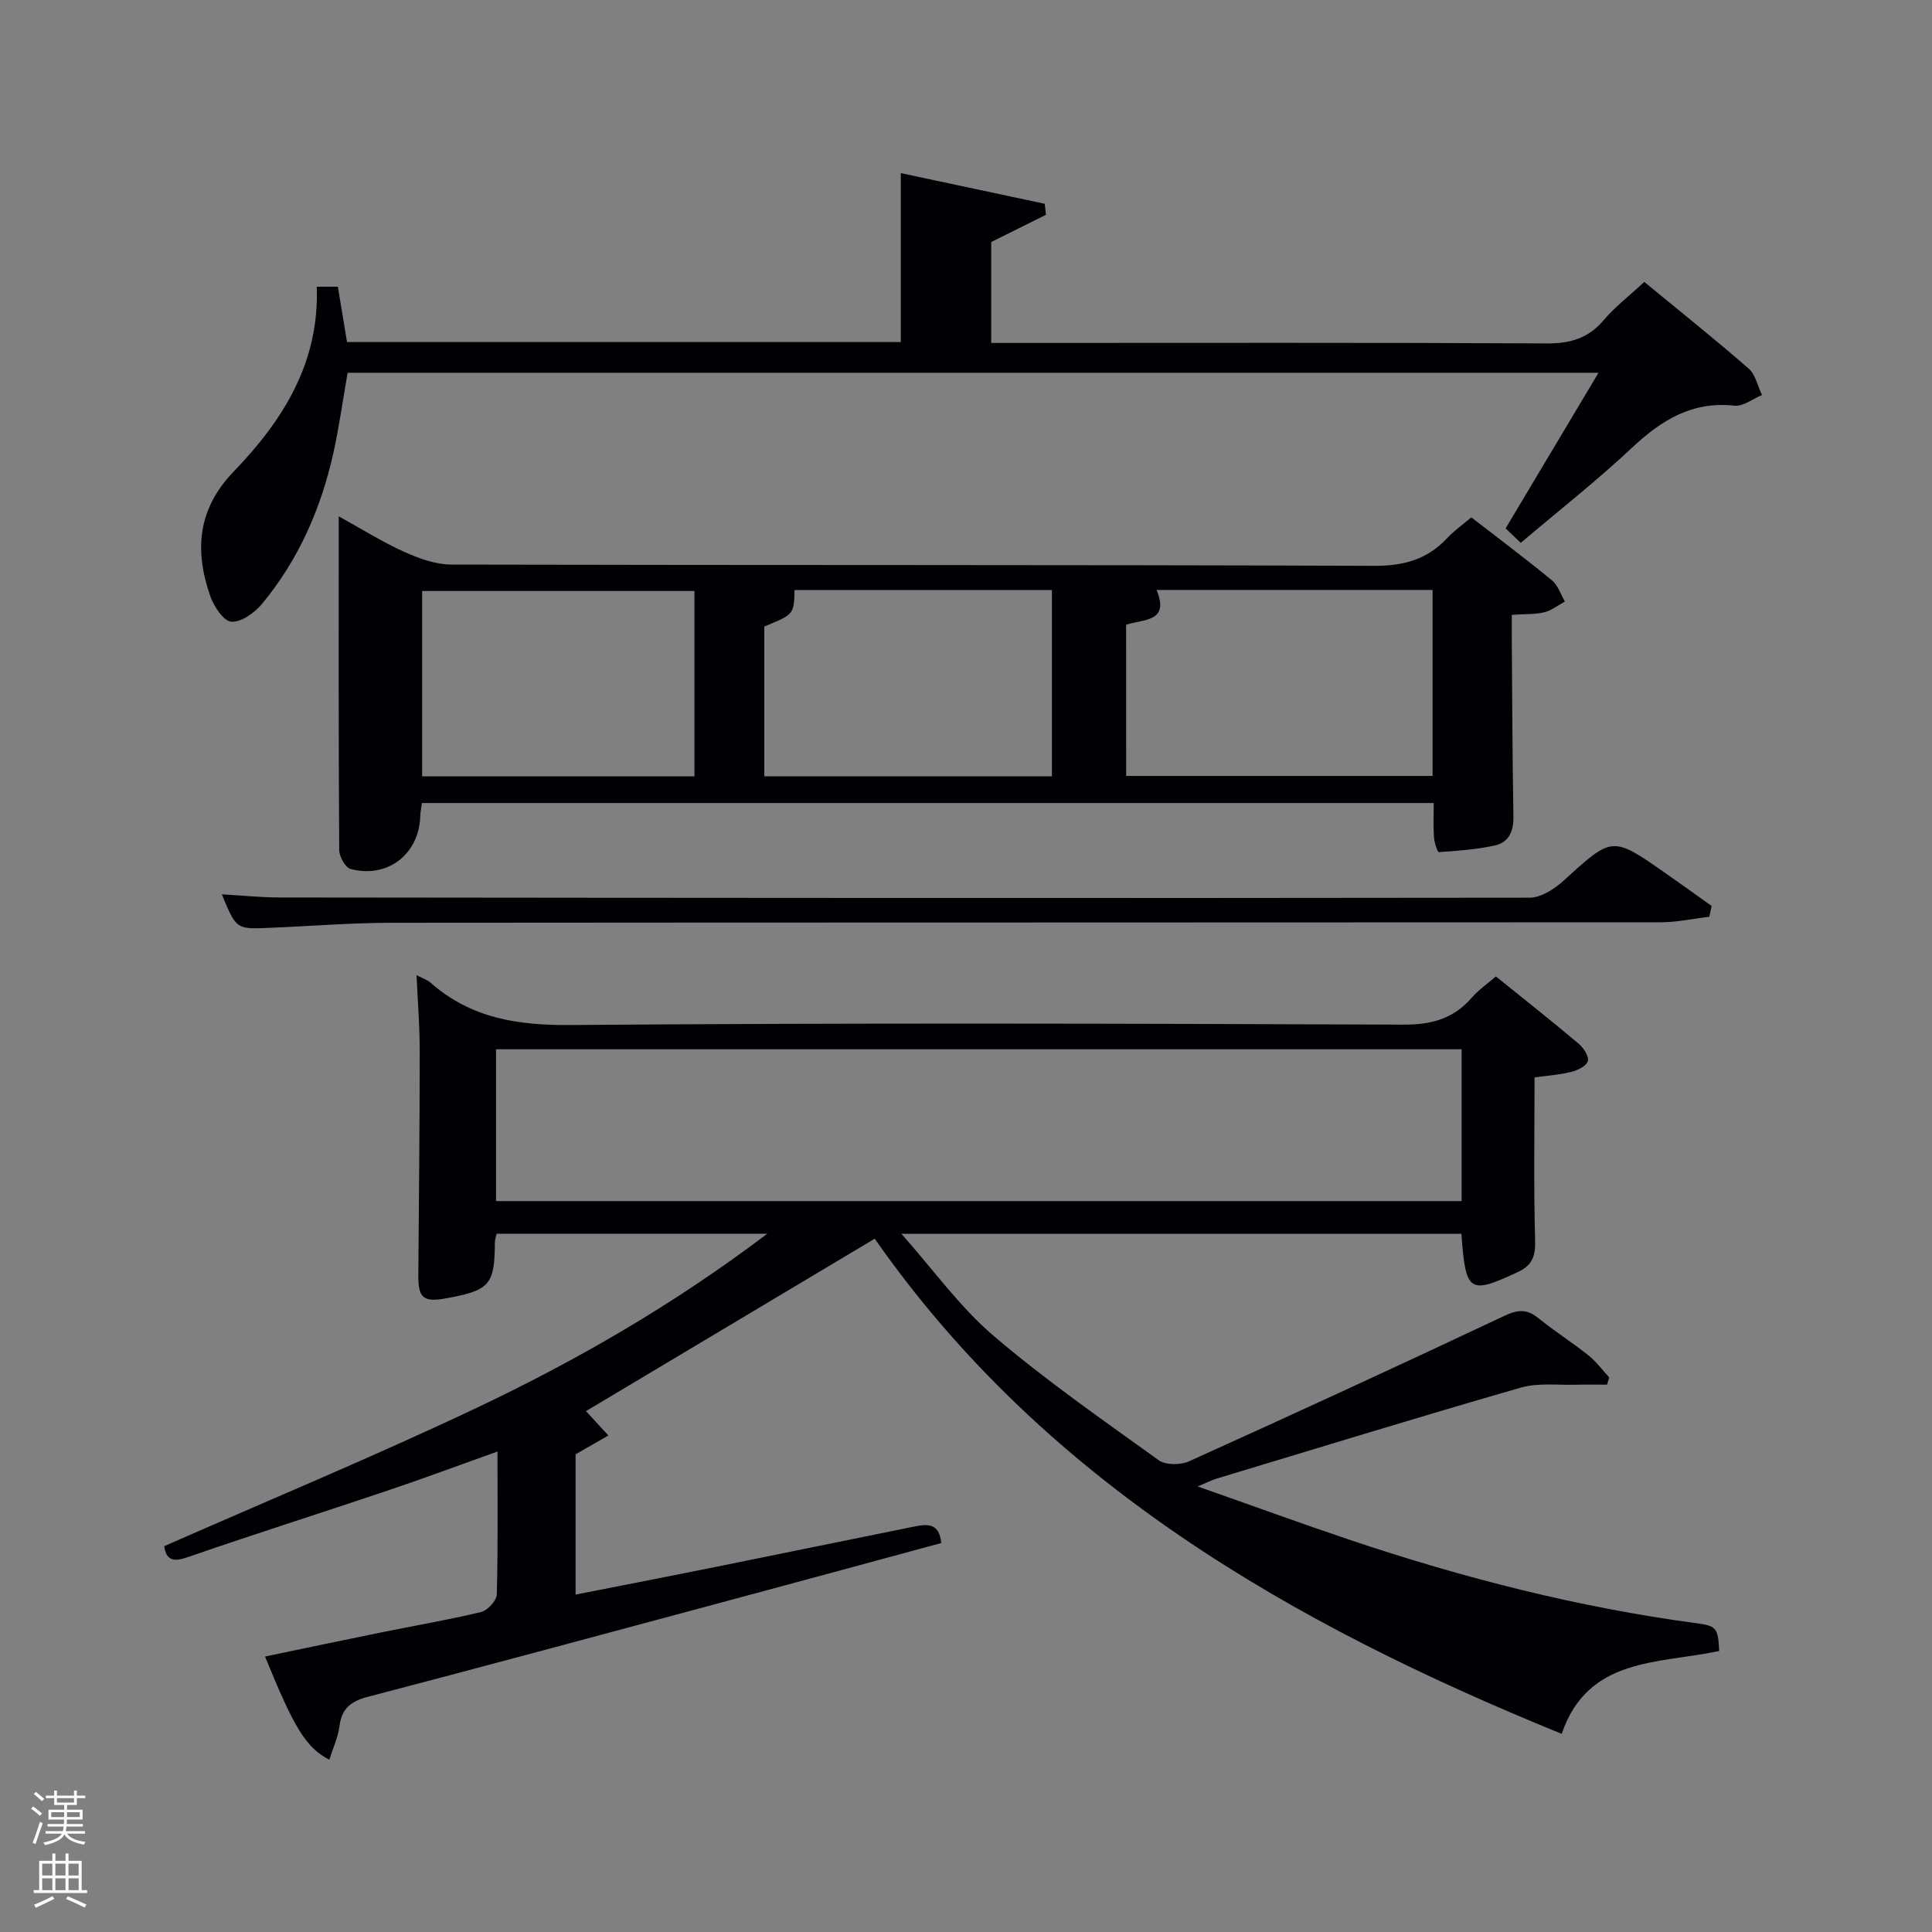 <svg enable-background="new 0 0 400 400" viewBox="0 0 400 400" xmlns="http://www.w3.org/2000/svg"><rect x="0" y="0" width="400" height="400" fill="#808080" stroke="none"/><path d="m6.44 374.46.42-.45c.65.47 1.27.95 1.85 1.44l-.45.49c-.65-.56-1.25-1.06-1.82-1.48m.93 7.33-.63-.26c.55-1.36 1.05-2.8 1.52-4.33.19.1.38.19.59.27-.46 1.29-.95 2.73-1.48 4.32m-.38-10.38.44-.42c.43.34 1.01.82 1.74 1.44l-.49.49c-.53-.51-1.09-1.01-1.69-1.51m2.5.35h1.72v-1.04h.59v1.04h3.52v-1.04h.59v1.04h1.75v.53h-1.75v1.42h-2.03v.97h3.22v2.03h-3.24c0 .35-.01.66-.03.93h3.32v.53h-3.37c-.03.27-.08.58-.15.94h3.96v.53h-3.71c.67.92 1.93 1.48 3.79 1.68-.13.24-.23.44-.29.59-2.13-.38-3.48-1.08-4.04-2.12-.43.97-1.77 1.72-4.03 2.23-.09-.19-.2-.37-.33-.55 2.1-.42 3.37-1.03 3.81-1.83h-3.36v-.53h3.58c.08-.29.13-.61.16-.94h-3.33v-.53h3.39c.02-.27.04-.58.04-.93h-3.23v-2.03h3.25v-.97h-2.07v-1.42h-1.73zm1.12 3.44v1h2.65c.01-.3.02-.44.02-.4v-.25-.35zm1.19-2h3.52v-.91h-3.52zm4.71 2h-2.63v.59c0 .15-.01.28-.01.4h2.64z" fill="#fafbfc"/><path d="m13.56 383.74h.63v1.52h2.72v6.07h1.13v.6h-11.06v-.6h1.13v-6.07h2.73v-1.52h.63v1.52h2.1v-1.52zm-2.69 8.83.38.56c-1.24.63-2.53 1.25-3.85 1.85-.1-.21-.21-.42-.34-.63 1.36-.55 2.63-1.15 3.81-1.78m-2.13-4.27h2.1v-2.45h-2.1zm0 3.04h2.1v-2.46h-2.1zm2.72-3.04h2.1v-2.45h-2.1zm0 3.04h2.1v-2.46h-2.1zm6.07 3.6c-1.41-.71-2.7-1.3-3.86-1.78l.35-.56c1.45.62 2.75 1.19 3.88 1.72zm-1.25-9.09h-2.1v2.45h2.1zm-2.09 5.49h2.1v-2.46h-2.1z" fill="#fafbfc"/><g fill="#010105"><path d="m355.94 341.82c-12.68 2.7-27.17 1.23-32.61 17.15-55.98-22.78-106.97-52.07-142.23-102.51-20.35 12.15-40.23 24.03-59.78 35.7 1.05 1.14 2.84 3.09 4.64 5.04-2.16 1.24-4.33 2.48-6.79 3.9v29.04c9.82-1.93 19.36-3.78 28.89-5.7 13.68-2.76 27.34-5.59 41.02-8.34 2.62-.53 5.37-1.04 5.8 3.37-15.47 4.19-30.8 8.36-46.15 12.48-24.19 6.5-48.37 13.03-72.61 19.37-3.45.9-5.36 2.39-5.83 6.03-.3 2.34-1.35 4.58-2.11 6.99-4.86-2.56-7.24-6.49-13.31-21.37 8.15-1.7 16.18-3.4 24.23-5.03 6.84-1.39 13.72-2.55 20.5-4.19 1.35-.33 3.21-2.34 3.25-3.62.27-9.64.15-19.3.15-29.61-7.85 2.8-15.24 5.56-22.7 8.07-13.83 4.66-27.75 9.07-41.55 13.84-3.08 1.06-4.34.43-4.76-2.31 21.5-9.46 43.09-18.43 64.21-28.41 21.06-9.95 41.24-21.58 60.66-36.28-19.19 0-37.49 0-56.04 0-.11.55-.35 1.17-.36 1.79-.05 8.8-1.05 9.95-10.17 11.6-4.63.84-5.72-.11-5.68-4.76.12-15.49.28-30.99.29-46.48 0-5.08-.41-10.16-.66-15.69 1.2.63 2.18.93 2.88 1.55 8.35 7.36 18.01 8.87 29 8.78 57.49-.46 114.98-.3 172.47-.08 5.78.02 10.32-1.21 14.09-5.55 1.39-1.6 3.2-2.85 5.03-4.43 5.8 4.68 11.54 9.21 17.13 13.92 1.01.85 2.18 2.65 1.9 3.62-.3 1.02-2.15 1.92-3.47 2.24-2.57.62-5.24.8-7.56 1.12 0 11.36-.2 22.48.12 33.58.1 3.31-.48 5.28-3.57 6.72-10.07 4.7-10.82 4.27-11.69-7.91-38.16 0-76.36 0-115.94 0 6.68 7.52 12.12 15.18 19.06 21.1 10.83 9.25 22.6 17.42 34.19 25.76 1.45 1.04 4.54 1.04 6.3.24 21.8-9.85 43.54-19.86 65.18-30.07 2.8-1.32 4.7-1.55 7.11.4 3.36 2.72 7.03 5.05 10.41 7.74 1.61 1.29 2.87 3.02 4.29 4.56-.15.5-.29 1-.44 1.5-2.1 0-4.21-.05-6.31.01-3.86.12-7.94-.44-11.55.6-21.05 6.06-41.98 12.5-62.95 18.83-.93.28-1.81.74-3.96 1.63 11.29 3.97 21.5 7.7 31.8 11.16 23.33 7.83 47.08 13.89 71.51 17.17 4.14.54 4.44 1.03 4.67 5.74zm-253.24-93.15h199.91c0-10.72 0-21.1 0-31.43-66.8 0-133.21 0-199.91 0z"/><path d="m304.62 107.11c5.69 4.41 11.29 8.6 16.68 13.03 1.26 1.03 1.82 2.9 2.7 4.39-1.41.77-2.75 1.86-4.26 2.23-1.91.47-3.96.35-6.74.53 0 1.54-.01 3.12 0 4.7.09 12.33.12 24.66.34 36.99.06 3.11-.92 5.44-3.9 6.08-3.77.82-7.67 1.1-11.53 1.36-.29.02-.94-1.97-1.02-3.05-.16-2.28-.05-4.58-.05-7.11-69.91 0-139.51 0-209.49 0-.11.87-.31 1.79-.34 2.71-.24 7.86-6.72 12.96-14.41 10.95-1.09-.28-2.36-2.57-2.37-3.93-.15-22.77-.1-45.53-.1-69.09 4.74 2.61 9 5.3 13.55 7.35 3.06 1.38 6.53 2.63 9.82 2.64 63.67.15 127.33.02 191 .26 6.13.02 10.96-1.3 15.09-5.71 1.45-1.55 3.23-2.8 5.03-4.33zm-71.46 53.54h63.44c0-13.06 0-25.77 0-38.51-19.18 0-37.97 0-57.15 0 2.8 6.71-2.76 6.01-6.3 7.21.01 10.38.01 20.66.01 31.3zm-15.37-38.49c-18.05 0-35.66 0-53.28 0-.14 5.05-.14 5.05-6.27 7.55v31.01h59.55c0-12.86 0-25.45 0-38.56zm-74.01.2c-19.12 0-37.82 0-56.38 0v38.38h56.38c0-12.86 0-25.45 0-38.38z"/><path d="m314.86 112.39c-1.27-1.21-2.21-2.1-3.14-2.99 6.37-10.67 12.63-21.16 19.23-32.22-86.94 0-172.85 0-258.98 0-.98 5.58-1.74 11.14-2.95 16.61-2.56 11.5-7.21 22.11-14.77 31.23-1.53 1.84-4.28 3.83-6.34 3.7-1.6-.1-3.64-3.17-4.38-5.31-3.28-9.41-2.65-18 4.84-25.77 10.15-10.52 17.79-22.49 17.21-38.28h4.37c.65 3.9 1.27 7.63 1.9 11.46h114.65c0-11.49 0-22.99 0-34.98 9.99 2.13 19.89 4.24 29.8 6.35.08.76.17 1.52.25 2.28-3.67 1.83-7.34 3.66-11.33 5.64v20.89h5.59c36.48 0 72.97-.09 109.45.1 4.87.03 8.58-1.06 11.77-4.82 2.34-2.76 5.27-5 8.4-7.91 7.35 6.05 14.61 11.84 21.59 17.92 1.44 1.25 1.88 3.63 2.79 5.5-1.91.78-3.91 2.39-5.71 2.2-8.75-.95-15.08 2.97-21.17 8.67-7.24 6.8-15.1 12.97-23.07 19.73z"/><path d="m353.89 189.8c-3.34.4-6.68 1.14-10.02 1.15-87.63.06-175.27.02-262.9.1-8.47.01-16.94.72-25.42 1.06-6.65.27-6.65.24-9.63-6.95 4.08.23 7.97.64 11.86.65 86.3.09 172.6.17 258.9.05 2.39 0 5.19-1.84 7.11-3.58 10.04-9.15 9.97-9.24 21.07-1.47 3.19 2.23 6.35 4.5 9.52 6.76-.17.74-.33 1.48-.49 2.23z"/></g></svg>